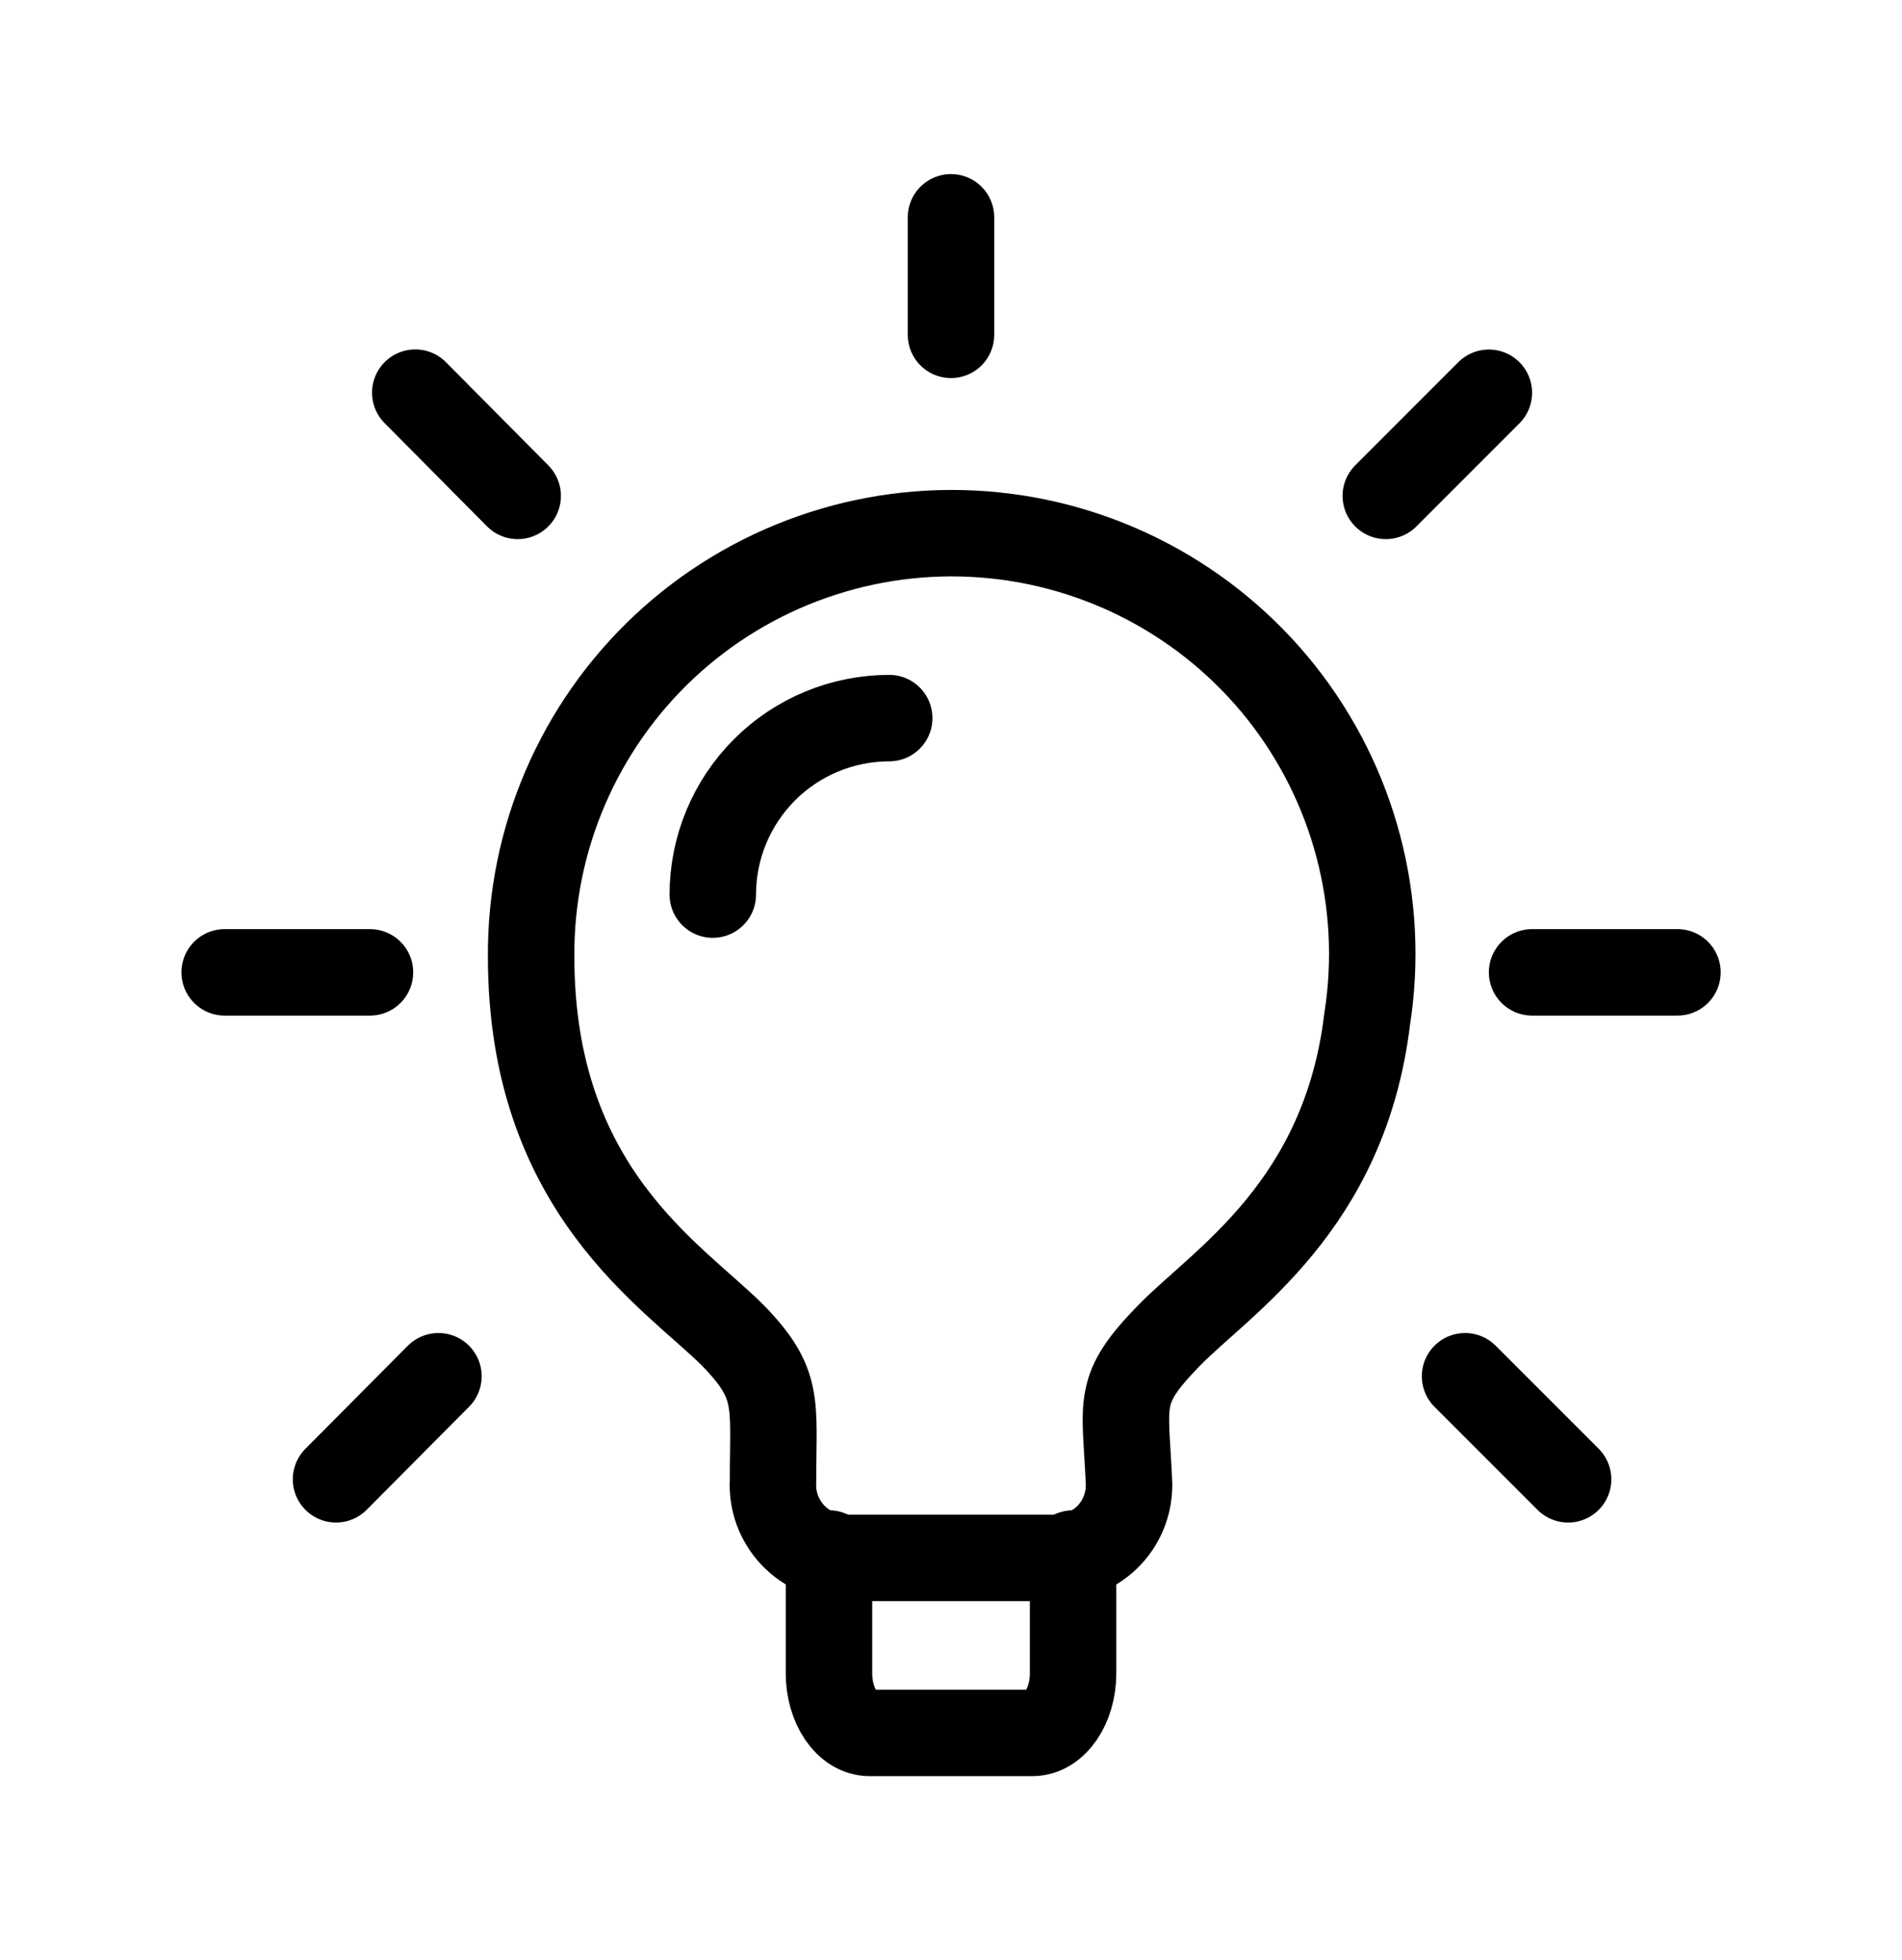 <svg width="33" height="34" viewBox="0 0 33 34" fill="none" xmlns="http://www.w3.org/2000/svg">
<path d="M23.721 17.676C23.331 20.928 21.201 22.227 20.281 23.171C19.36 24.117 19.525 24.305 19.587 25.692C19.597 25.864 19.572 26.036 19.513 26.198C19.455 26.359 19.364 26.507 19.246 26.632C19.128 26.757 18.985 26.857 18.827 26.925C18.669 26.993 18.499 27.028 18.327 27.027H14.672C14.501 27.027 14.331 26.992 14.173 26.924C14.015 26.855 13.873 26.756 13.755 26.631C13.637 26.506 13.546 26.358 13.486 26.197C13.428 26.036 13.402 25.864 13.412 25.692C13.412 24.331 13.538 24.015 12.719 23.171C11.674 22.126 9.215 20.65 9.215 16.593C9.209 15.585 9.411 14.586 9.81 13.661C10.209 12.735 10.795 11.902 11.531 11.214C12.268 10.526 13.139 9.998 14.09 9.664C15.041 9.329 16.05 9.195 17.055 9.27C18.061 9.345 19.039 9.628 19.93 10.1C20.82 10.572 21.603 11.223 22.23 12.013C22.856 12.803 23.312 13.714 23.568 14.688C23.825 15.663 23.877 16.68 23.721 17.676Z" stroke="black" stroke-width="1.5" stroke-linecap="round" stroke-linejoin="round"/>
<path d="M14.383 26.951V29.03C14.383 29.598 14.699 30.064 15.088 30.064H17.911C18.303 30.064 18.618 29.596 18.618 29.03V26.951M15.428 12.458C14.616 12.459 13.837 12.781 13.264 13.355C12.69 13.93 12.367 14.708 12.367 15.52M26.582 16.869H29.104M24.044 8.603L25.832 6.814M25.419 23.876L27.207 25.664M16.5 3.77V5.809M7.205 6.812L8.982 8.603M5.83 25.664L7.607 23.876M6.419 16.869H3.898" stroke="black" stroke-width="1.5" stroke-linecap="round" stroke-linejoin="round"/>
</svg>
